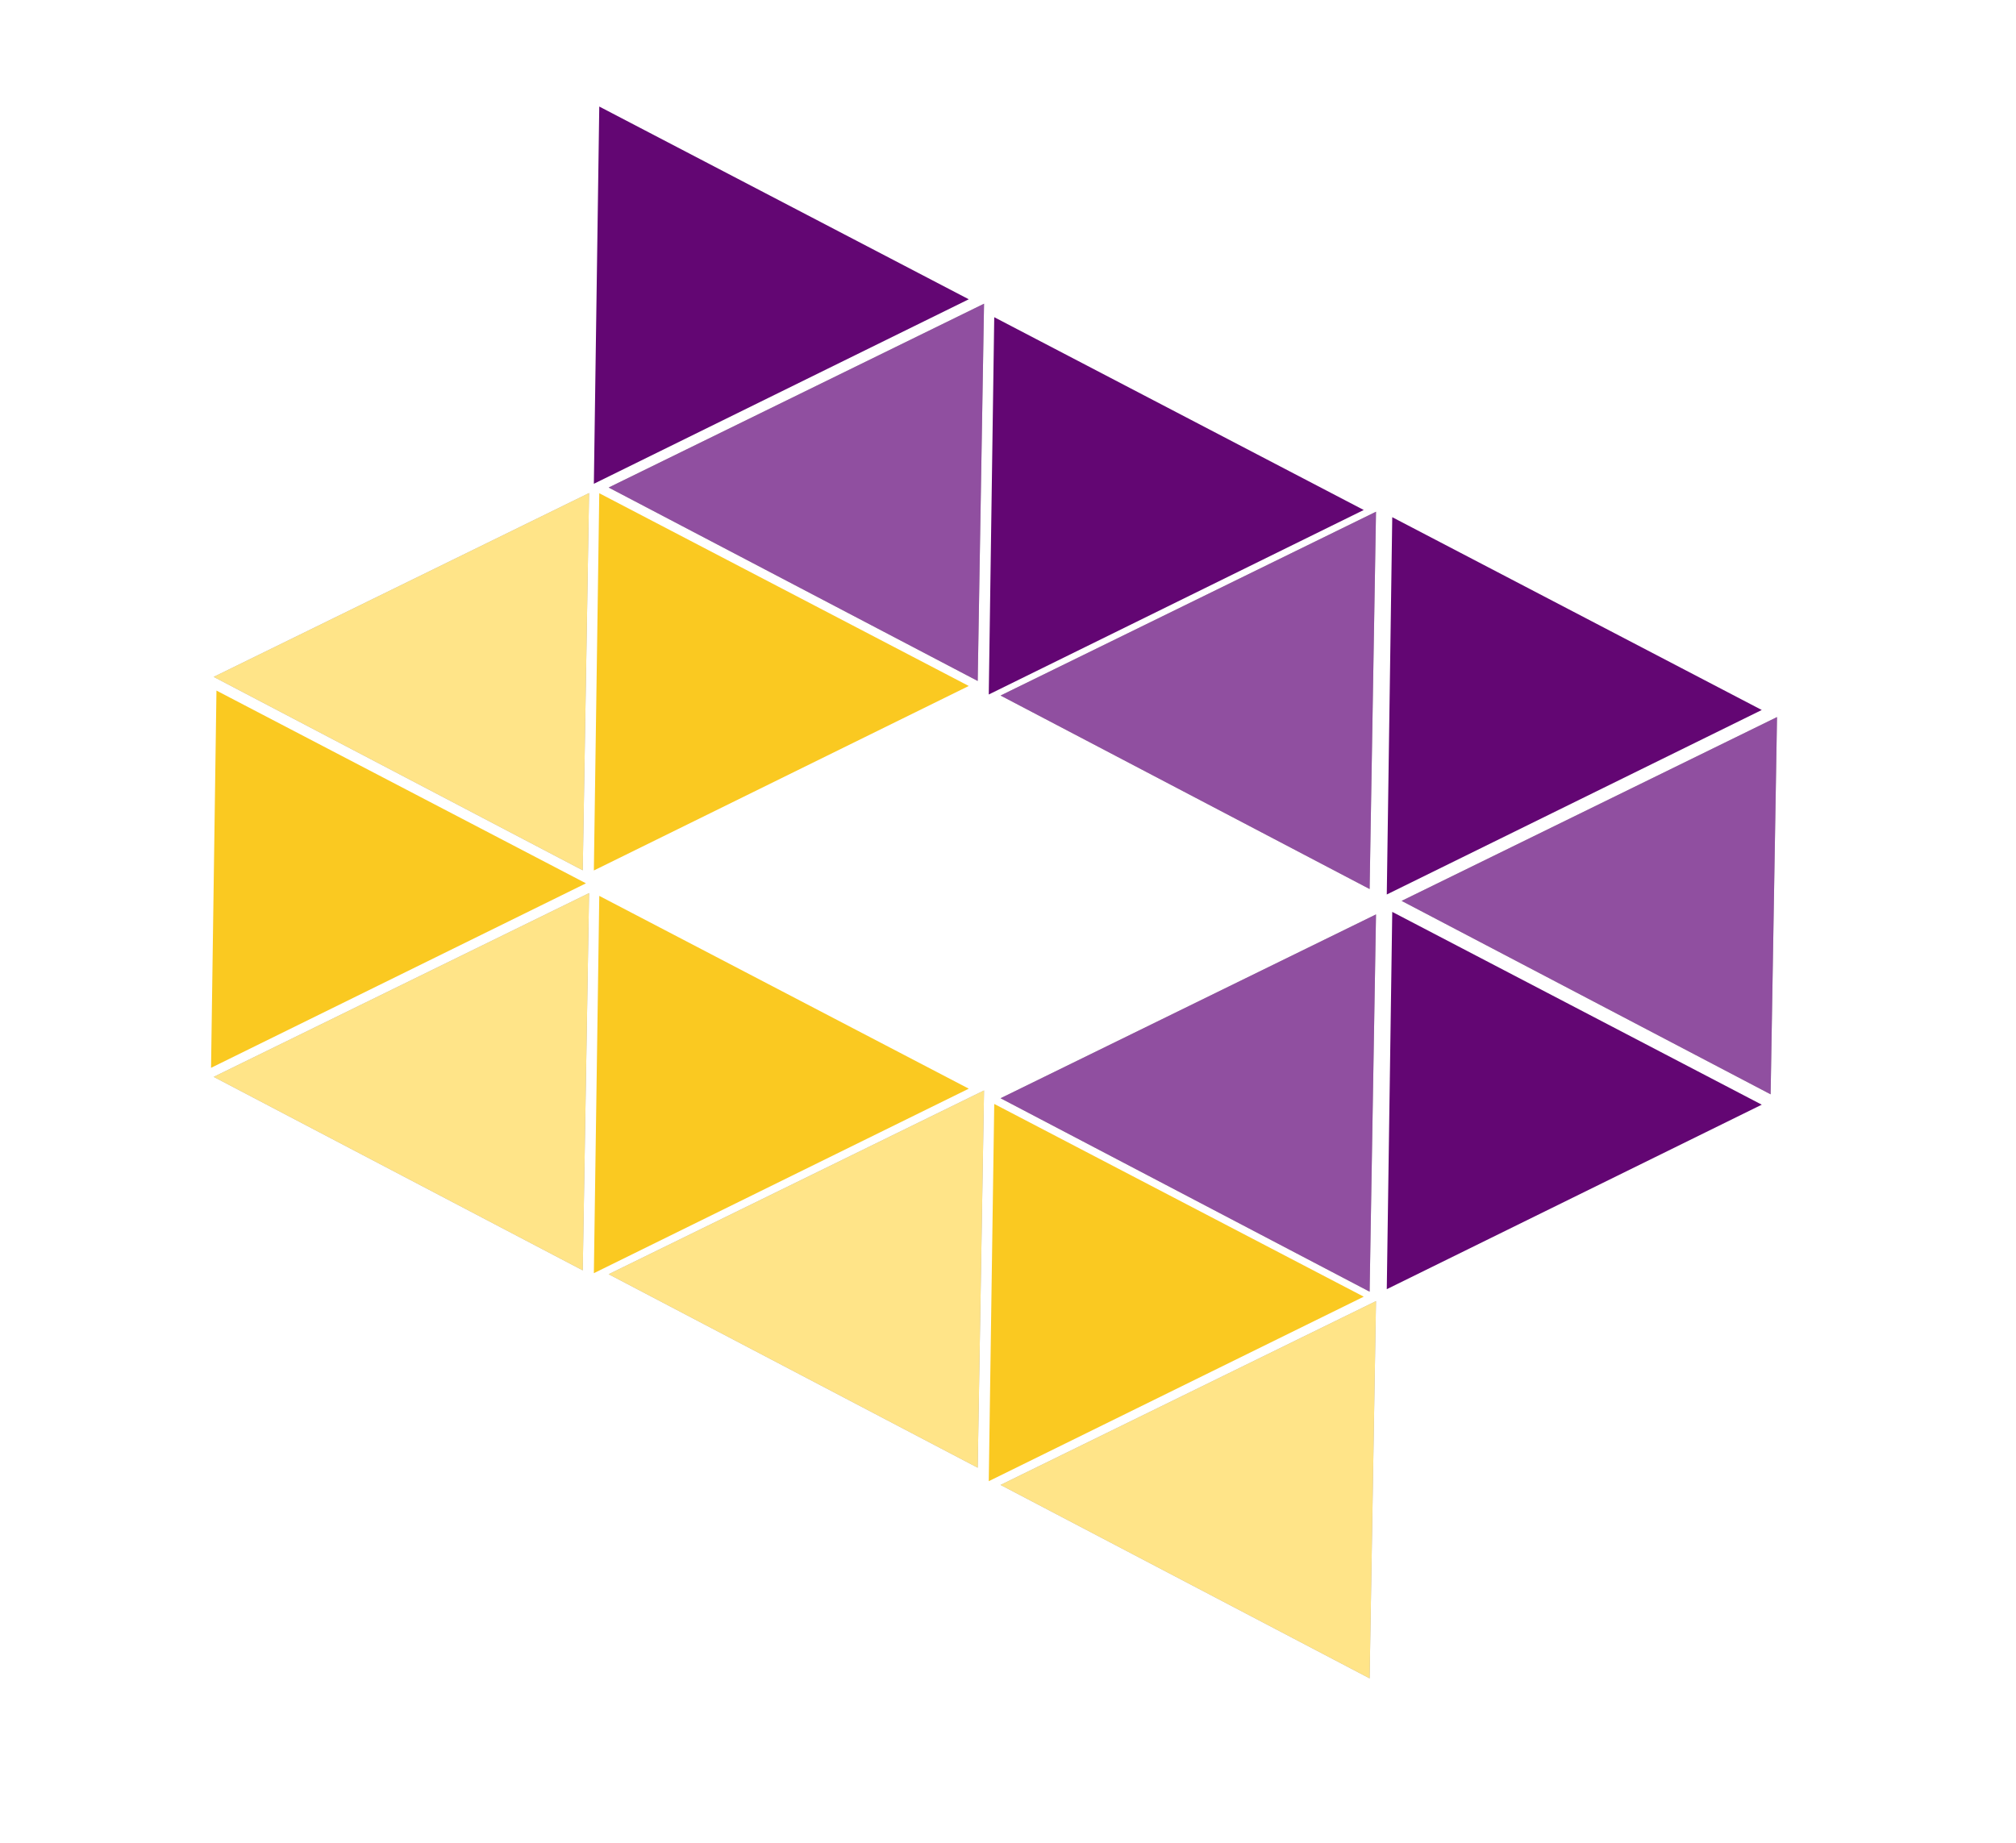 <svg width="35" height="32" viewBox="0 0 35 32" fill="none" xmlns="http://www.w3.org/2000/svg">
<path d="M10.404 1.85L16.819 5.197L10.31 8.401L10.404 1.85Z" fill="#630673"/>
<path d="M17.261 5.508L23.676 8.856L17.166 12.06L17.261 5.508Z" fill="#630673"/>
<path d="M10.404 8.565L16.819 11.912L10.31 15.116L10.404 8.565Z" fill="#FAC921"/>
<path d="M10.404 15.557L16.819 18.905L10.31 22.109L10.404 15.557Z" fill="#FAC921"/>
<path d="M3.758 11.992L10.173 15.339L3.664 18.543L3.758 11.992Z" fill="#FAC921"/>
<path d="M24.171 8.981L30.586 12.329L24.076 15.533L24.171 8.981Z" fill="#630673"/>
<path d="M17.261 19.17L23.676 22.517L17.166 25.721L17.261 19.17Z" fill="#FAC921"/>
<path d="M24.171 15.835L30.586 19.183L24.076 22.387L24.171 15.835Z" fill="#630673"/>
<path d="M23.889 15.879L23.778 22.43L17.371 19.071L23.889 15.879Z" fill="#AEA8A8"/>
<path d="M23.889 15.879L23.778 22.43L17.371 19.071L23.889 15.879Z" fill="#904FA0"/>
<path d="M30.851 12.452L30.74 19.003L24.334 15.644L30.851 12.452Z" fill="#AEA8A8"/>
<path d="M30.851 12.452L30.74 19.003L24.334 15.644L30.851 12.452Z" fill="#904FA0"/>
<path d="M23.889 22.594L23.778 29.145L17.371 25.786L23.889 22.594Z" fill="#AEA8A8"/>
<path d="M23.889 22.594L23.778 29.145L17.371 25.786L23.889 22.594Z" fill="#FFE488"/>
<path d="M17.084 5.274L16.974 11.825L10.567 8.466L17.084 5.274Z" fill="#AEA8A8"/>
<path d="M17.084 5.274L16.974 11.825L10.567 8.466L17.084 5.274Z" fill="#904FA0"/>
<path d="M10.227 8.562L10.117 15.113L3.71 11.754L10.227 8.562Z" fill="#AEA8A8"/>
<path d="M10.227 8.562L10.117 15.113L3.71 11.754L10.227 8.562Z" fill="#FFE488"/>
<path d="M23.889 8.886L23.778 15.438L17.371 12.078L23.889 8.886Z" fill="#AEA8A8"/>
<path d="M23.889 8.886L23.778 15.438L17.371 12.078L23.889 8.886Z" fill="#904FA0"/>
<path d="M10.227 15.509L10.117 22.06L3.71 18.7L10.227 15.509Z" fill="#AEA8A8"/>
<path d="M10.227 15.509L10.117 22.06L3.71 18.7L10.227 15.509Z" fill="#FFE488"/>
<path d="M17.084 18.936L16.974 25.487L10.567 22.127L17.084 18.936Z" fill="#AEA8A8"/>
<path d="M17.084 18.936L16.974 25.487L10.567 22.127L17.084 18.936Z" fill="#FFE488"/>
</svg>

